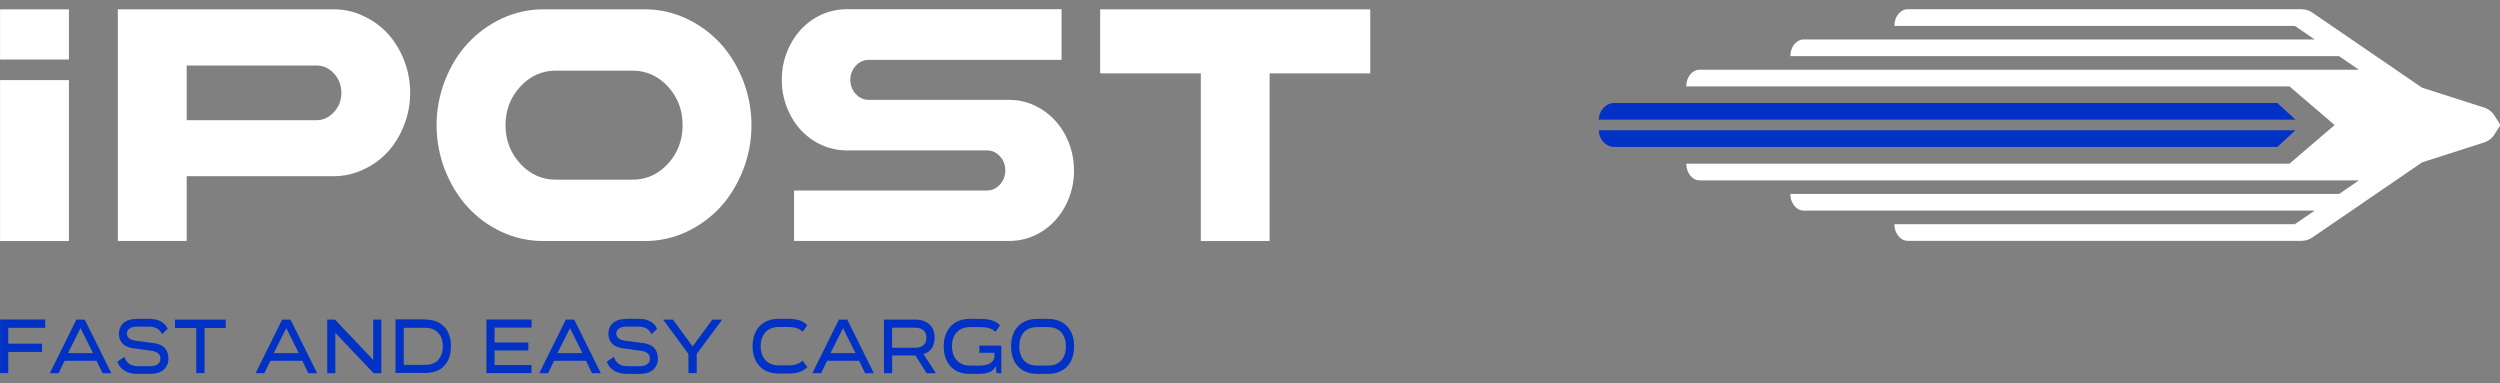 <svg width="261" height="40" viewBox="0 0 261 40" fill="none" xmlns="http://www.w3.org/2000/svg">
<rect x="0" y="0" width="261" height="40" fill="#808080" stroke="none"/>
<path d="M7.195 8.362H0.006V25.163H7.195V8.362Z" fill="white"/>
<path d="M7.195 0.978H0.006V6.214H7.195V0.978Z" fill="white"/>
<path d="M42.184 6.299C41.773 5.229 41.186 4.289 40.486 3.511C39.771 2.749 38.908 2.11 37.924 1.664C36.955 1.202 35.914 0.971 34.832 0.971H12.302V25.155H19.491V18.395H34.832C35.914 18.395 36.955 18.164 37.924 17.702C38.908 17.255 39.771 16.632 40.486 15.854C41.186 15.076 41.773 14.137 42.184 13.067C42.608 11.996 42.821 10.857 42.821 9.687C42.821 8.516 42.608 7.361 42.184 6.291V6.299ZM34.867 11.696C34.365 12.258 33.735 12.551 33.013 12.551H19.491V6.838H33.013C33.742 6.838 34.365 7.115 34.867 7.677C35.384 8.239 35.639 8.917 35.639 9.694C35.639 10.472 35.384 11.142 34.867 11.704V11.696Z" fill="white"/>
<path d="M77.57 8.378C76.975 6.892 76.183 5.59 75.199 4.52C74.202 3.45 73.02 2.572 71.647 1.933C70.282 1.302 68.831 0.971 67.331 0.971H56.703C55.203 0.971 53.752 1.302 52.386 1.933C51.021 2.58 49.825 3.45 48.841 4.52C47.843 5.59 47.051 6.892 46.464 8.378C45.883 9.864 45.579 11.442 45.579 13.074C45.579 14.707 45.883 16.285 46.464 17.771C47.058 19.257 47.85 20.558 48.841 21.629C49.825 22.714 51.021 23.577 52.386 24.216C53.752 24.847 55.203 25.163 56.703 25.163H67.331C68.838 25.163 70.282 24.847 71.647 24.216C73.013 23.569 74.209 22.707 75.199 21.629C76.183 20.558 76.975 19.257 77.57 17.771C78.15 16.285 78.454 14.707 78.454 13.074C78.454 11.442 78.15 9.864 77.57 8.378ZM69.737 17.094C68.718 18.202 67.48 18.757 66.05 18.757H58.005C56.582 18.757 55.344 18.195 54.318 17.094C53.299 15.985 52.775 14.637 52.775 13.067C52.775 11.496 53.299 10.149 54.318 9.04C55.344 7.931 56.589 7.377 58.005 7.377H66.05C67.48 7.377 68.718 7.939 69.737 9.04C70.756 10.149 71.265 11.496 71.265 13.067C71.265 14.637 70.749 15.985 69.737 17.094Z" fill="white"/>
<path d="M112.13 17.802C112.13 19.126 111.819 20.366 111.224 21.498C110.623 22.63 109.795 23.53 108.755 24.185C107.715 24.832 106.575 25.155 105.358 25.155H82.899V19.889H103.037C103.554 19.889 104.007 19.681 104.382 19.28C104.75 18.88 104.955 18.372 104.955 17.794C104.955 17.217 104.764 16.709 104.382 16.308C104.014 15.908 103.554 15.7 103.037 15.7H88.376C87.159 15.7 86.019 15.361 84.979 14.714C83.939 14.06 83.111 13.159 82.524 12.027C81.922 10.895 81.618 9.656 81.618 8.331C81.618 7.007 81.922 5.767 82.524 4.636C83.118 3.504 83.946 2.603 84.979 1.948C86.019 1.302 87.159 0.963 88.376 0.963H110.828V6.252H90.711C90.173 6.252 89.713 6.46 89.345 6.861C88.977 7.261 88.772 7.762 88.772 8.331C88.772 8.901 88.963 9.386 89.331 9.802C89.699 10.218 90.18 10.426 90.704 10.426H105.351C106.568 10.426 107.708 10.757 108.748 11.411C109.788 12.066 110.616 12.966 111.217 14.098C111.812 15.215 112.123 16.47 112.123 17.794L112.13 17.802Z" fill="white"/>
<path d="M143.054 0.978V7.661H132.546V25.162H125.364V7.661H114.856V0.978H143.054Z" fill="white"/>
<path d="M4.719 33.363V34.225H0.862V35.88H4.386V36.743H0.862V38.953H0.006V33.355H4.719V33.363Z" fill="#0132C5"/>
<path d="M7.96 33.363H8.845L11.626 38.96H10.706L10.083 37.667H6.743L6.121 38.96H5.201L7.974 33.363H7.96ZM9.708 36.866L8.406 34.256L7.097 36.866H9.708Z" fill="#0132C5"/>
<path d="M16.911 34.887C16.798 34.625 16.628 34.433 16.409 34.302C16.189 34.171 15.906 34.102 15.56 34.102H14.335C13.982 34.102 13.713 34.163 13.529 34.294C13.338 34.417 13.246 34.594 13.246 34.825C13.246 34.995 13.309 35.149 13.43 35.28C13.55 35.411 13.777 35.503 14.102 35.565L16.175 35.834C16.444 35.88 16.663 35.957 16.848 36.057C17.032 36.157 17.173 36.281 17.279 36.427C17.385 36.573 17.463 36.727 17.513 36.904C17.562 37.081 17.583 37.266 17.583 37.459C17.583 37.936 17.414 38.313 17.081 38.606C16.748 38.891 16.267 39.037 15.652 39.037H14.399C13.84 39.037 13.38 38.929 13.012 38.706C12.644 38.483 12.397 38.175 12.248 37.759L12.984 37.266C13.104 37.605 13.281 37.851 13.522 38.005C13.762 38.159 14.059 38.229 14.413 38.229H15.666C16.02 38.229 16.296 38.159 16.472 38.021C16.656 37.882 16.748 37.69 16.748 37.443C16.748 37.22 16.685 37.051 16.55 36.92C16.416 36.789 16.211 36.697 15.913 36.635L13.769 36.342C13.522 36.296 13.309 36.219 13.14 36.127C12.97 36.034 12.828 35.919 12.722 35.788C12.616 35.657 12.538 35.511 12.489 35.357C12.439 35.195 12.418 35.026 12.418 34.849C12.418 34.364 12.588 33.986 12.92 33.701C13.253 33.424 13.741 33.286 14.378 33.286H15.588C16.076 33.286 16.48 33.378 16.805 33.563C17.131 33.748 17.364 34.002 17.506 34.325L16.918 34.895L16.911 34.887Z" fill="#0132C5"/>
<path d="M23.569 33.363V34.24H21.354V38.953H20.491V34.24H18.269V33.363H23.569Z" fill="#0132C5"/>
<path d="M29.443 33.363H30.327L33.108 38.96H32.188L31.566 37.667H28.226L27.603 38.96H26.683L29.457 33.363H29.443ZM31.191 36.866L29.889 34.256L28.579 36.866H31.183H31.191Z" fill="#0132C5"/>
<path d="M38.96 33.363H39.809V38.96H39.002L35.011 34.756V38.96H34.162V33.363H34.969L38.96 37.574V33.363Z" fill="#0132C5"/>
<path d="M44.393 33.363C44.818 33.363 45.2 33.425 45.532 33.555C45.865 33.686 46.141 33.871 46.374 34.11C46.608 34.348 46.778 34.649 46.898 34.987C47.019 35.326 47.075 35.719 47.075 36.15C47.075 36.581 47.019 36.966 46.898 37.313C46.778 37.659 46.608 37.952 46.374 38.191C46.148 38.437 45.865 38.622 45.532 38.745C45.2 38.868 44.825 38.937 44.393 38.937H41.294V33.34H44.393V33.363ZM42.157 38.09H44.393C44.981 38.09 45.433 37.921 45.752 37.575C46.063 37.228 46.226 36.758 46.226 36.166C46.226 35.565 46.07 35.095 45.752 34.749C45.433 34.402 44.988 34.225 44.393 34.225H42.157V38.09Z" fill="#0132C5"/>
<path d="M55.493 33.363V34.202H51.636V35.757H55.16V36.589H51.636V38.113H55.493V38.953H50.78V33.355H55.493V33.363Z" fill="#0132C5"/>
<path d="M59.06 33.363H59.945L62.726 38.96H61.806L61.183 37.667H57.843L57.221 38.96H56.301L59.075 33.363H59.06ZM60.808 36.866L59.506 34.256L58.197 36.866H60.801H60.808Z" fill="#0132C5"/>
<path d="M68.011 34.887C67.898 34.625 67.728 34.433 67.509 34.302C67.29 34.171 67.007 34.102 66.66 34.102H65.436C65.082 34.102 64.813 34.163 64.629 34.294C64.438 34.417 64.346 34.594 64.346 34.825C64.346 34.995 64.41 35.149 64.53 35.28C64.65 35.411 64.877 35.503 65.202 35.565L67.275 35.834C67.544 35.88 67.764 35.957 67.948 36.057C68.132 36.157 68.273 36.281 68.379 36.427C68.485 36.573 68.563 36.727 68.613 36.904C68.662 37.081 68.683 37.266 68.683 37.459C68.683 37.936 68.514 38.313 68.181 38.606C67.849 38.891 67.367 39.037 66.752 39.037H65.499C64.94 39.037 64.48 38.929 64.112 38.706C63.744 38.483 63.497 38.175 63.348 37.759L64.084 37.266C64.204 37.605 64.381 37.851 64.622 38.005C64.862 38.159 65.16 38.229 65.513 38.229H66.766C67.12 38.229 67.396 38.159 67.573 38.021C67.757 37.882 67.849 37.69 67.849 37.443C67.849 37.22 67.785 37.051 67.65 36.92C67.516 36.789 67.311 36.697 67.013 36.635L64.87 36.342C64.622 36.296 64.41 36.219 64.24 36.127C64.07 36.034 63.928 35.919 63.822 35.788C63.716 35.657 63.638 35.511 63.589 35.357C63.539 35.195 63.518 35.026 63.518 34.849C63.518 34.364 63.688 33.986 64.02 33.701C64.353 33.424 64.841 33.286 65.478 33.286H66.688C67.176 33.286 67.58 33.378 67.905 33.563C68.231 33.748 68.464 34.002 68.606 34.325L68.018 34.895L68.011 34.887Z" fill="#0132C5"/>
<path d="M72.308 36.165L74.374 33.363H75.393L72.74 36.951V38.953H71.876V36.958L69.23 33.363H70.249L72.308 36.165Z" fill="#0132C5"/>
<path d="M78.569 36.157C78.569 35.711 78.633 35.318 78.753 34.964C78.874 34.61 79.058 34.31 79.291 34.063C79.525 33.817 79.815 33.624 80.147 33.486C80.487 33.347 80.862 33.286 81.294 33.286H82.348C82.751 33.286 83.112 33.34 83.431 33.432C83.749 33.524 84.039 33.701 84.287 33.948L83.799 34.633C83.608 34.456 83.395 34.325 83.155 34.256C82.914 34.179 82.645 34.14 82.348 34.14H81.294C81.004 34.14 80.742 34.186 80.508 34.279C80.275 34.371 80.084 34.51 79.921 34.679C79.758 34.856 79.638 35.064 79.546 35.311C79.454 35.557 79.418 35.834 79.418 36.134C79.418 36.45 79.461 36.727 79.546 36.974C79.631 37.22 79.758 37.436 79.921 37.605C80.084 37.782 80.275 37.913 80.508 38.005C80.742 38.098 80.996 38.144 81.294 38.144H82.348C82.964 38.144 83.452 37.982 83.799 37.651L84.287 38.337C84.039 38.575 83.756 38.745 83.445 38.845C83.133 38.945 82.765 38.999 82.348 38.999H81.294C80.869 38.999 80.487 38.929 80.147 38.798C79.808 38.668 79.525 38.475 79.291 38.221C79.058 37.967 78.874 37.674 78.753 37.312C78.633 36.951 78.569 36.558 78.569 36.127V36.157Z" fill="#0132C5"/>
<path d="M87.567 33.363H88.451L91.232 38.96H90.312L89.69 37.667H86.35L85.727 38.96H84.807L87.581 33.363H87.567ZM89.315 36.866L88.013 34.256L86.704 36.866H89.315Z" fill="#0132C5"/>
<path d="M97.691 38.96H96.736L95.576 37.112H93.141V38.96H92.285V33.363H95.512C95.859 33.363 96.163 33.409 96.418 33.501C96.672 33.594 96.892 33.725 97.061 33.886C97.231 34.048 97.359 34.248 97.444 34.479C97.528 34.71 97.571 34.972 97.571 35.257C97.571 35.688 97.472 36.042 97.288 36.343C97.097 36.643 96.807 36.851 96.41 36.974L97.705 38.953L97.691 38.96ZM93.134 34.202V36.304H95.505C95.908 36.304 96.205 36.219 96.41 36.042C96.616 35.865 96.715 35.611 96.715 35.272C96.715 34.918 96.616 34.656 96.41 34.479C96.205 34.302 95.908 34.21 95.505 34.21H93.134V34.202Z" fill="#0132C5"/>
<path d="M101.318 33.293H102.408C102.832 33.293 103.214 33.347 103.54 33.44C103.872 33.54 104.163 33.709 104.41 33.956L103.929 34.641C103.738 34.464 103.519 34.333 103.271 34.263C103.023 34.186 102.733 34.148 102.408 34.148H101.318C101.014 34.148 100.738 34.194 100.497 34.286C100.257 34.379 100.058 34.517 99.889 34.687C99.719 34.856 99.599 35.072 99.514 35.318C99.429 35.565 99.386 35.842 99.386 36.15C99.386 36.458 99.429 36.735 99.514 36.981C99.599 37.228 99.726 37.443 99.882 37.613C100.044 37.79 100.242 37.921 100.469 38.021C100.702 38.121 100.964 38.167 101.254 38.167H102.302C102.507 38.167 102.691 38.152 102.861 38.113C103.03 38.075 103.186 38.021 103.321 37.952C103.455 37.882 103.561 37.79 103.653 37.674C103.745 37.559 103.795 37.428 103.823 37.282V36.835H102.245V36.081H104.538V38.953H104.021L103.979 38.229C103.83 38.514 103.604 38.721 103.306 38.845C103.009 38.968 102.662 39.029 102.259 39.029H101.205C100.787 39.029 100.412 38.96 100.08 38.829C99.747 38.698 99.464 38.498 99.238 38.252C99.004 37.998 98.827 37.697 98.707 37.343C98.587 36.989 98.523 36.596 98.523 36.157C98.523 35.719 98.587 35.326 98.714 34.972C98.841 34.618 99.025 34.317 99.259 34.063C99.499 33.809 99.79 33.617 100.129 33.486C100.476 33.347 100.865 33.286 101.304 33.286L101.318 33.293Z" fill="#0132C5"/>
<path d="M105.555 36.158C105.555 35.711 105.618 35.318 105.739 34.972C105.859 34.625 106.043 34.317 106.276 34.071C106.51 33.817 106.8 33.624 107.133 33.494C107.472 33.355 107.847 33.293 108.279 33.293H109.404C109.829 33.293 110.211 33.363 110.55 33.494C110.89 33.624 111.18 33.825 111.414 34.071C111.647 34.325 111.831 34.625 111.951 34.972C112.079 35.326 112.135 35.719 112.135 36.15C112.135 36.596 112.072 36.989 111.951 37.343C111.831 37.698 111.647 37.998 111.414 38.252C111.18 38.506 110.89 38.691 110.55 38.829C110.211 38.968 109.829 39.03 109.404 39.03H108.279C107.854 39.03 107.472 38.96 107.133 38.829C106.793 38.699 106.51 38.506 106.276 38.252C106.043 37.998 105.859 37.705 105.739 37.343C105.618 36.981 105.555 36.589 105.555 36.158ZM106.411 36.158C106.411 36.466 106.453 36.743 106.538 36.997C106.623 37.251 106.743 37.459 106.899 37.628C107.055 37.798 107.253 37.936 107.486 38.029C107.72 38.121 107.982 38.167 108.279 38.167H109.404C110.006 38.167 110.465 37.99 110.791 37.628C111.116 37.266 111.279 36.774 111.279 36.158C111.279 35.842 111.237 35.565 111.152 35.318C111.067 35.072 110.947 34.864 110.791 34.687C110.635 34.518 110.437 34.379 110.204 34.287C109.97 34.194 109.701 34.148 109.404 34.148H108.279C107.982 34.148 107.72 34.194 107.486 34.287C107.253 34.379 107.055 34.518 106.899 34.687C106.743 34.856 106.616 35.072 106.538 35.318C106.46 35.565 106.411 35.842 106.411 36.15V36.158Z" fill="#0132C5"/>
<path d="M168.556 10.752C167.656 10.752 166.92 11.53 166.92 12.494H239.644L237.758 10.752H168.556Z" fill="#0132C5"/>
<path d="M168.556 15.34C167.656 15.34 166.92 14.563 166.92 13.598H239.644L237.758 15.34H168.556Z" fill="#0132C5"/>
<path d="M260.943 12.875L260.307 11.895C260.064 11.6 259.771 11.39 259.456 11.266L252.868 9.158L248.051 5.862L245.507 4.12L243.435 2.705L241.391 1.305C241.07 1.079 240.67 0.963 240.255 0.963H199.173C198.401 0.963 197.772 1.74 197.772 2.705H239.583L241.656 4.12H188.311C187.539 4.12 186.911 4.897 186.911 5.862H244.2L246.265 7.277H177.442C176.67 7.277 176.042 8.054 176.042 9.018H239.019L243.735 13.054L239.019 17.09H176.049C176.049 18.054 176.677 18.831 177.449 18.831H246.272L244.207 20.247H186.911C186.911 21.211 187.539 21.988 188.311 21.988H241.656L239.583 23.404H197.772C197.772 24.36 198.401 25.145 199.173 25.145H240.255C240.67 25.145 241.07 25.029 241.391 24.803L243.435 23.404L245.507 21.988L248.051 20.247L252.868 16.95L259.456 14.835C259.778 14.71 260.064 14.492 260.307 14.205L260.943 13.225C260.978 13.178 261 13.116 261 13.054C261 12.992 260.978 12.93 260.943 12.883V12.875Z" fill="white"/>
</svg>
